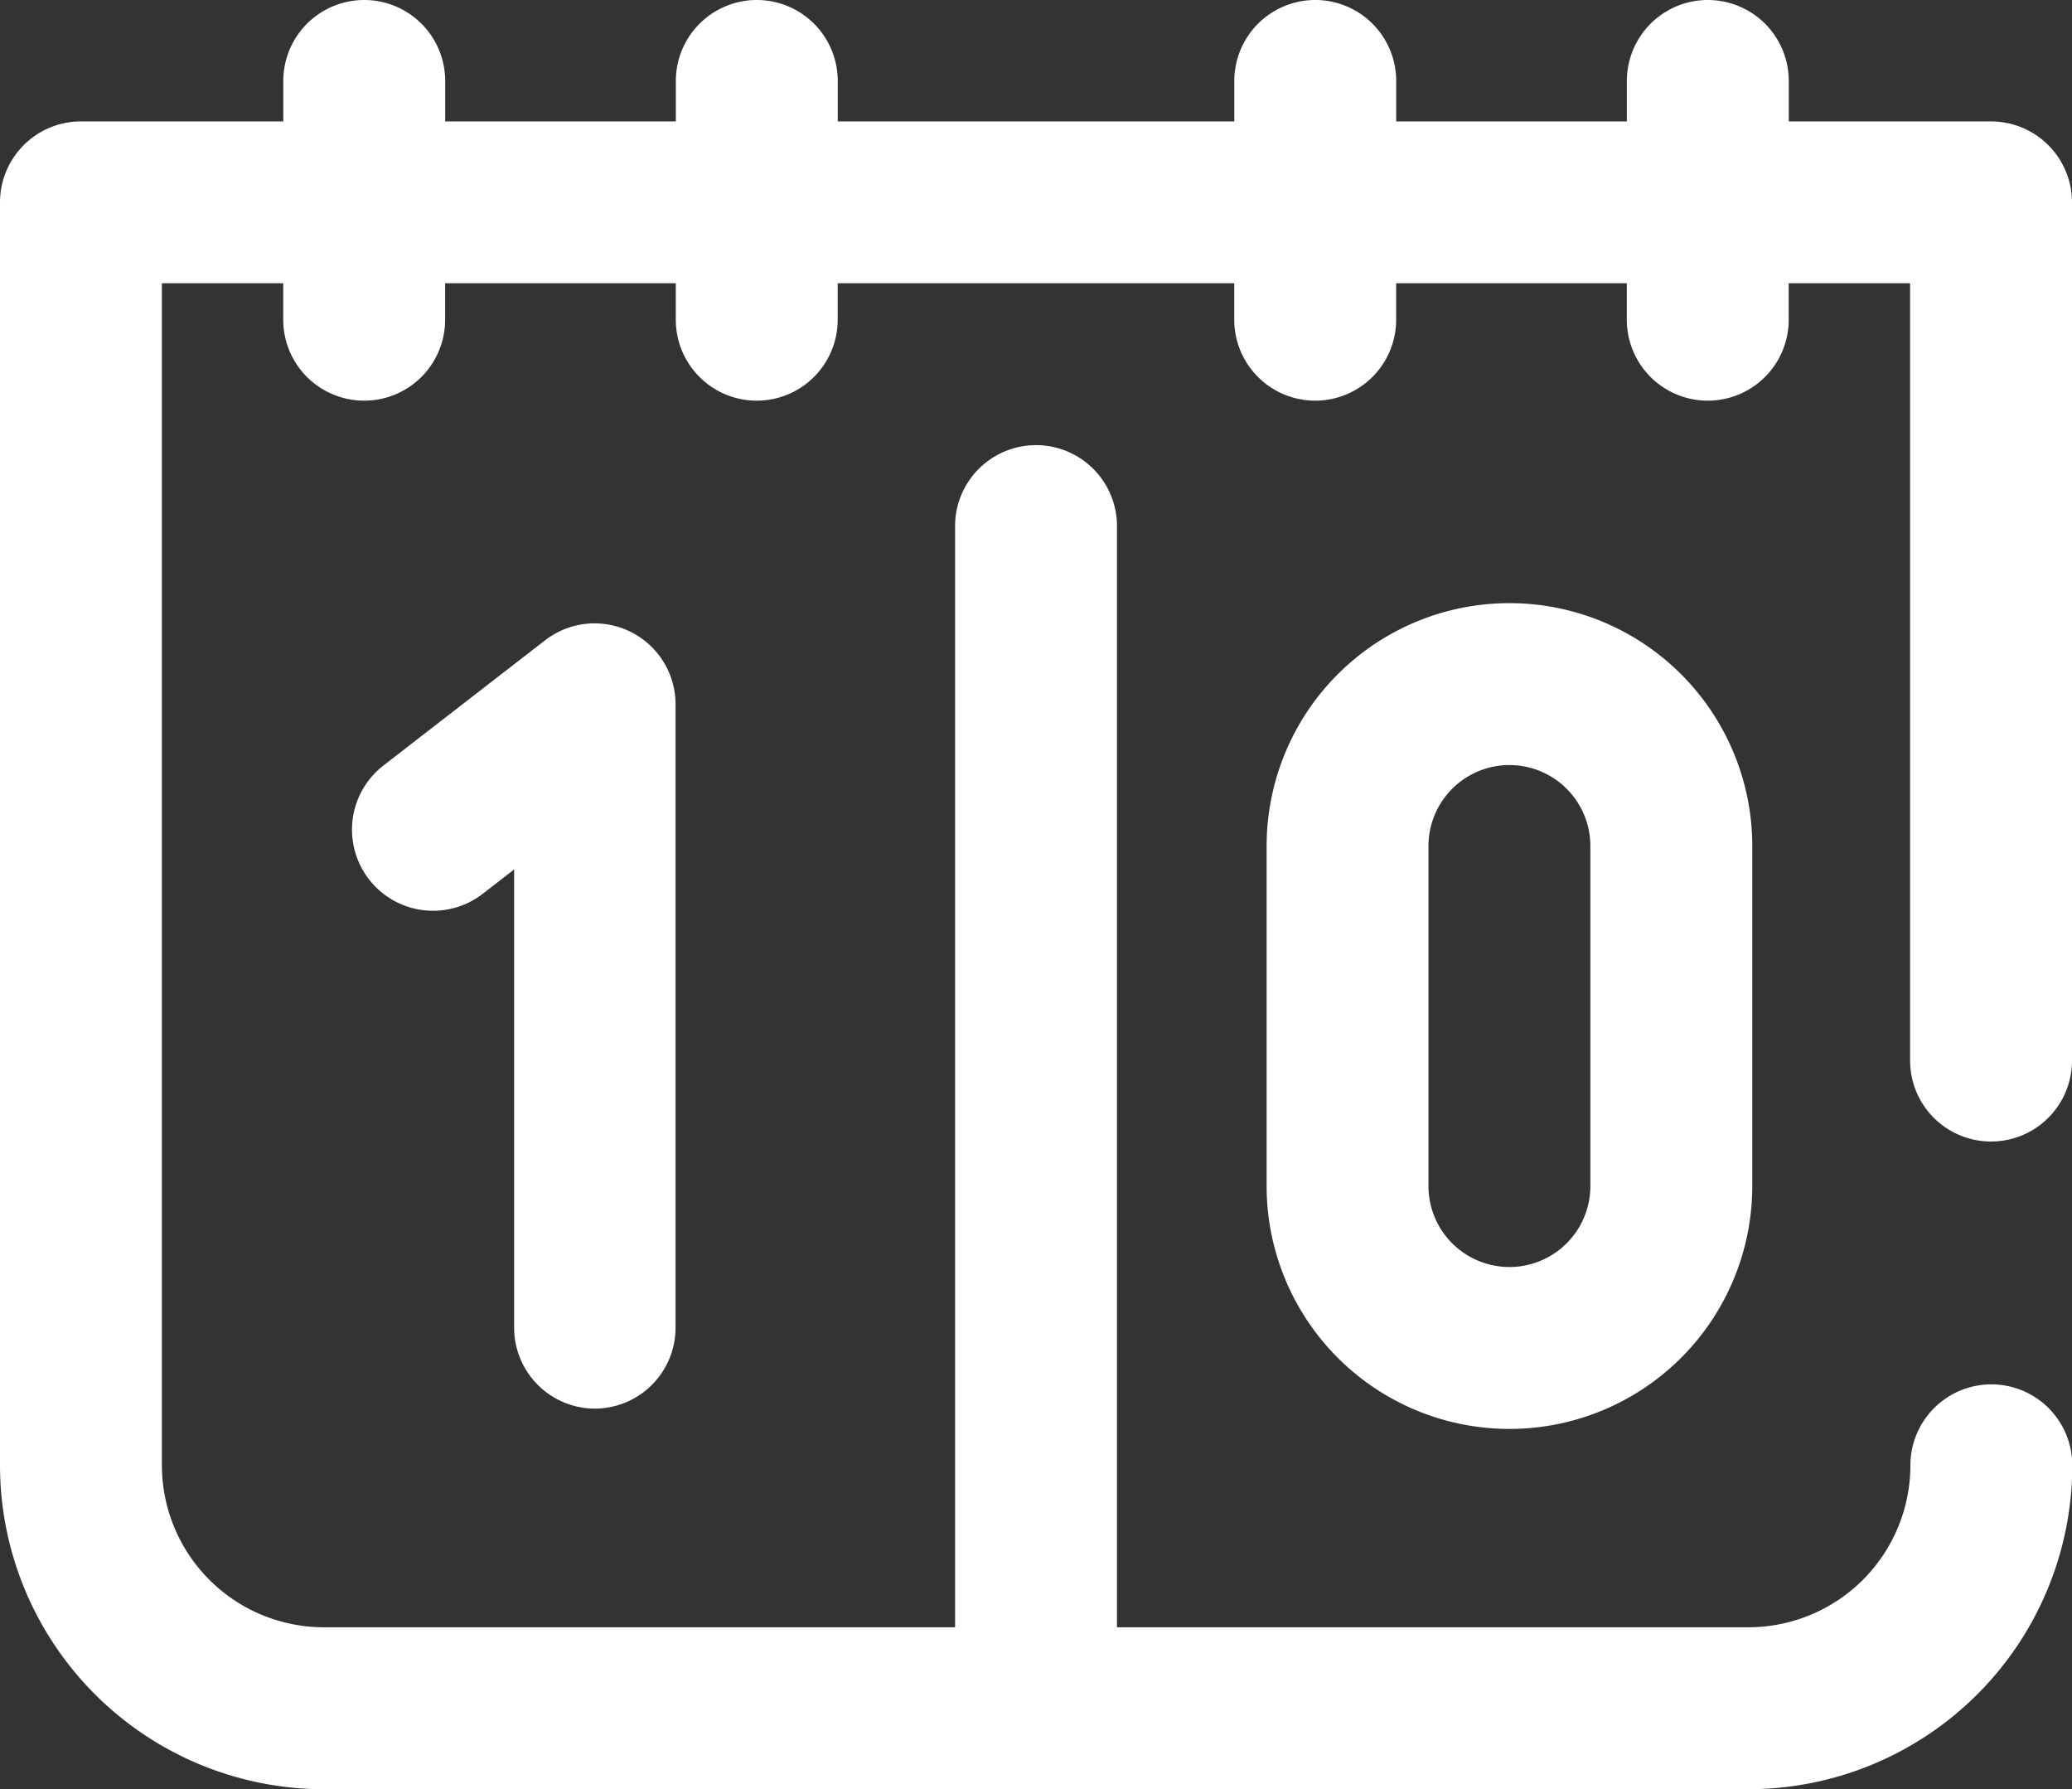 <svg xmlns="http://www.w3.org/2000/svg" width="35.195" height="30.383" viewBox="0 0 35.195 30.383">
  <rect x="0" y="0" width="35.195" height="30.383" fill="#333333" stroke="none"/>
  <path id="game-grid-icon5" d="M32.445,53.01v-13.2H30.383v.619a1.375,1.375,0,1,1-2.75,0v-.619H23.715v.619a1.375,1.375,0,1,1-2.75,0v-.619H14.229v.619a1.375,1.375,0,1,1-2.75,0v-.619H7.561v.619a1.375,1.375,0,1,1-2.75,0v-.619H2.75V59.884a2.753,2.753,0,0,0,2.75,2.75H16.223v-18.7a1.375,1.375,0,0,1,2.75,0v18.7H29.7a2.753,2.753,0,0,0,2.75-2.75,1.375,1.375,0,1,1,2.75,0,5.505,5.505,0,0,1-5.5,5.5H5.5a5.505,5.505,0,0,1-5.5-5.5V38.437a1.375,1.375,0,0,1,1.375-1.375H4.812v-.687a1.375,1.375,0,1,1,2.75,0v.687H11.48v-.687a1.375,1.375,0,1,1,2.75,0v.687h6.736v-.687a1.375,1.375,0,1,1,2.75,0v.687h3.918v-.687a1.375,1.375,0,1,1,2.75,0v.687H33.82a1.375,1.375,0,0,1,1.375,1.375V53.01a1.375,1.375,0,0,1-2.75,0Zm-2.681-3.643v5.774a4.124,4.124,0,0,1-8.249,0V49.367a4.124,4.124,0,1,1,8.249,0Zm-2.75,0a1.375,1.375,0,1,0-2.75,0v5.774a1.375,1.375,0,0,0,2.75,0ZM10.1,58.921a1.375,1.375,0,0,0,1.375-1.375V46.961a1.375,1.375,0,0,0-2.217-1.087L6.513,48A1.375,1.375,0,1,0,8.2,50.178l.533-.413v7.781A1.375,1.375,0,0,0,10.1,58.921Z" transform="translate(0 -35)" fill="#fff"/>
</svg>
